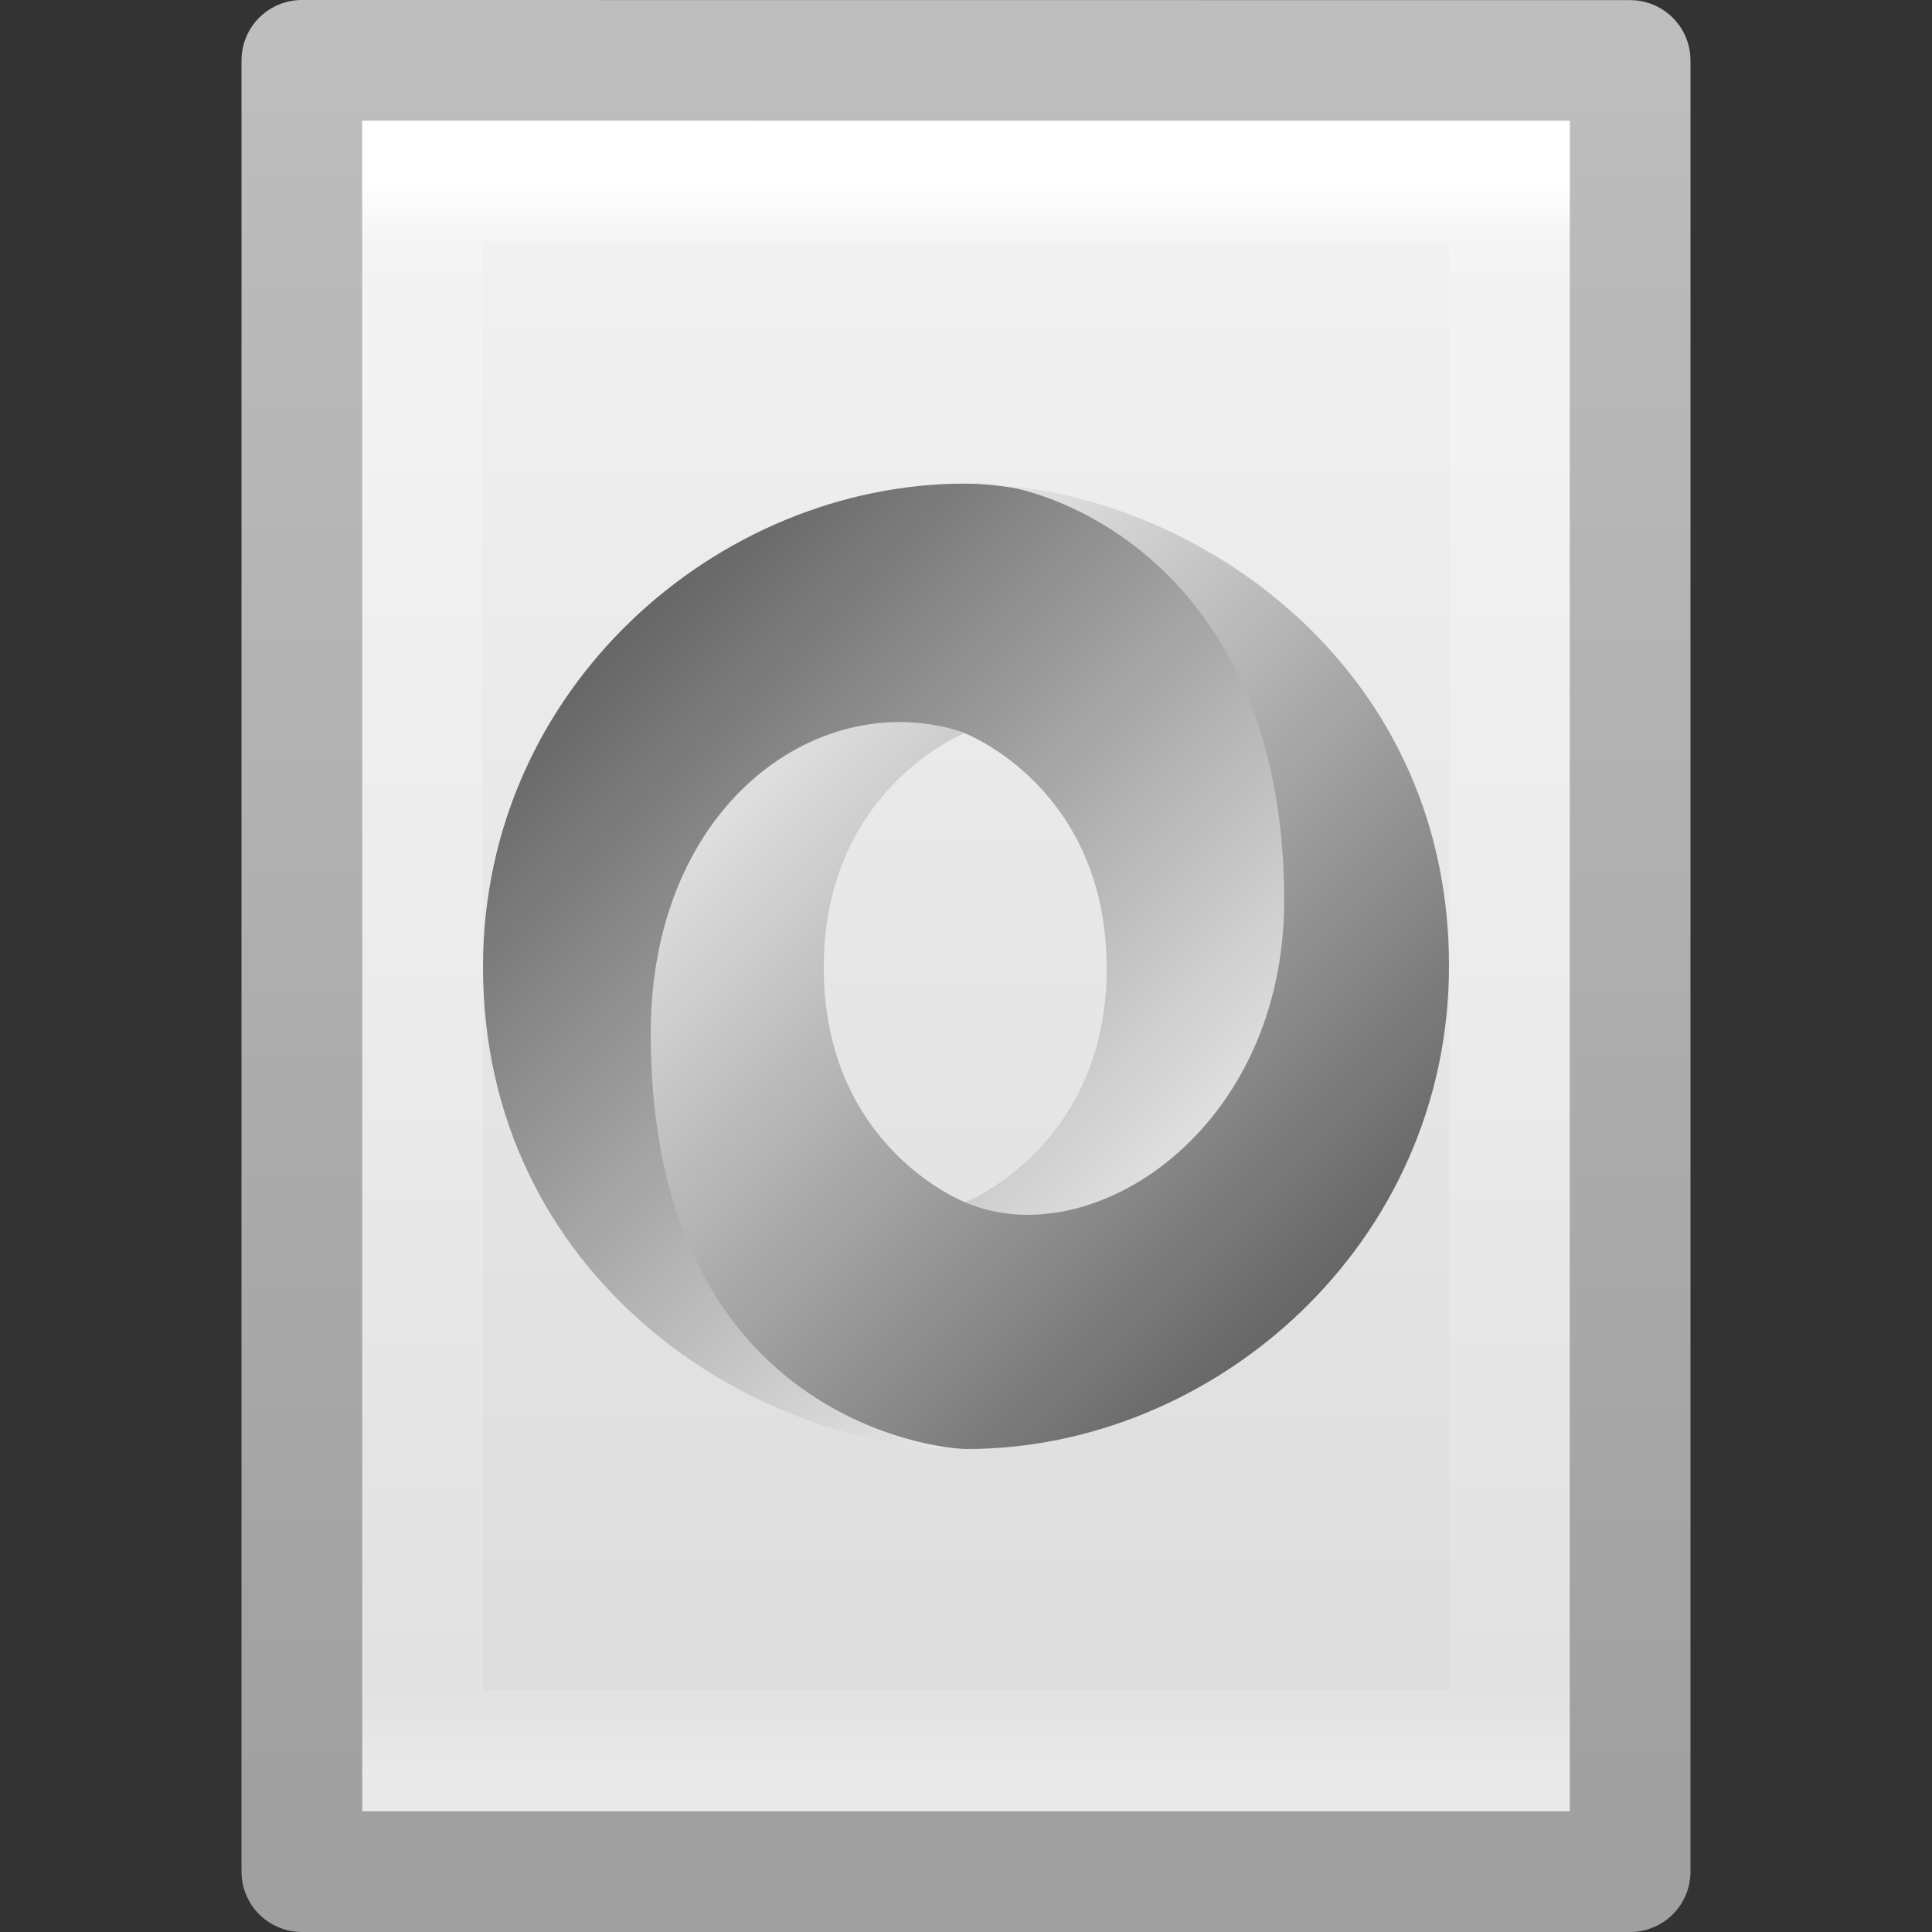 <?xml version="1.0" encoding="UTF-8" standalone="no"?>
<svg
   xmlns:dc="http://purl.org/dc/elements/1.1/"
   xmlns:cc="http://creativecommons.org/ns#"
   xmlns:rdf="http://www.w3.org/1999/02/22-rdf-syntax-ns#"
   xmlns:svg="http://www.w3.org/2000/svg"
   xmlns="http://www.w3.org/2000/svg"
   xmlns:xlink="http://www.w3.org/1999/xlink"
   xmlns:sodipodi="http://sodipodi.sourceforge.net/DTD/sodipodi-0.dtd"
   xmlns:inkscape="http://www.inkscape.org/namespaces/inkscape"
   version="1.1"
   width="16"
   height="16"
   id="svg3810"
   sodipodi:docname="application-json.svg"
   inkscape:version="1.0.2 (e86c870879, 2021-01-15)">
  <rect width="100%" height="100%" fill="#333333" stroke="none"/>
  <sodipodi:namedview
     pagecolor="#ffffff"
     bordercolor="#666666"
     borderopacity="1"
     objecttolerance="10"
     gridtolerance="10"
     guidetolerance="10"
     inkscape:pageopacity="0"
     inkscape:pageshadow="2"
     inkscape:window-width="1920"
     inkscape:window-height="1030"
     id="namedview28"
     showgrid="false"
     inkscape:zoom="35.04598"
     inkscape:cx="6.3061929"
     inkscape:cy="8.2799728"
     inkscape:window-x="0"
     inkscape:window-y="0"
     inkscape:window-maximized="1"
     inkscape:current-layer="svg3810" />
  <defs
     id="defs3812">
    <linearGradient
       x1="24"
       y1="5.564"
       x2="24"
       y2="43"
       id="linearGradient3988"
       xlink:href="#linearGradient3977"
       gradientUnits="userSpaceOnUse"
       gradientTransform="matrix(0.243,0,0,0.351,2.162,-0.432)" />
    <linearGradient
       id="linearGradient3977">
      <stop
         id="stop3979"
         style="stop-color:#ffffff;stop-opacity:1"
         offset="0" />
      <stop
         id="stop3981"
         style="stop-color:#ffffff;stop-opacity:0.235"
         offset="0.036" />
      <stop
         id="stop3983"
         style="stop-color:#ffffff;stop-opacity:0.157"
         offset="0.951" />
      <stop
         id="stop3985"
         style="stop-color:#ffffff;stop-opacity:0.392"
         offset="1" />
    </linearGradient>
    <linearGradient
       id="linearGradient3600">
      <stop
         id="stop3602"
         style="stop-color:#f4f4f4;stop-opacity:1"
         offset="0" />
      <stop
         id="stop3604"
         style="stop-color:#dbdbdb;stop-opacity:1"
         offset="1" />
    </linearGradient>
    <linearGradient
       id="linearGradient3104">
      <stop
         id="stop3106"
         style="stop-color:#a0a0a0;stop-opacity:1"
         offset="0" />
      <stop
         id="stop3108"
         style="stop-color:#bebebe;stop-opacity:1"
         offset="1" />
    </linearGradient>
    <linearGradient
       x1="25.132"
       y1="0.985"
       x2="25.132"
       y2="47.013"
       id="linearGradient3806"
       xlink:href="#linearGradient3600"
       gradientUnits="userSpaceOnUse"
       gradientTransform="matrix(0.314,0,0,0.326,0.457,-0.322)" />
    <linearGradient
       x1="-51.786"
       y1="50.786"
       x2="-51.786"
       y2="2.906"
       id="linearGradient3808"
       xlink:href="#linearGradient3104"
       gradientUnits="userSpaceOnUse"
       gradientTransform="matrix(0.254,0,0,0.305,19.129,-0.685)" />
    <linearGradient
       x1="-666.117"
       y1="413.045"
       x2="-553.27"
       y2="525.908"
       id="linearGradient3005"
       xlink:href="#linearGradient1543"
       gradientUnits="userSpaceOnUse"
       gradientTransform="matrix(0.05,0,0,0.05,38.45,-15.442)" />
    <linearGradient
       id="linearGradient1543">
      <stop
         id="stop1539"
         style="stop-color:#666666;stop-opacity:1"
         offset="0" />
      <stop
         id="stop1541"
         style="stop-color:#ffffff;stop-opacity:1"
         offset="1" />
    </linearGradient>
    <linearGradient
       x1="-553.27"
       y1="525.908"
       x2="-666.116"
       y2="413.045"
       id="linearGradient3002"
       xlink:href="#linearGradient1543"
       gradientUnits="userSpaceOnUse"
       gradientTransform="matrix(0.05,0,0,0.05,38.45,-15.442)" />
  </defs>
  <g
     id="layer1">
    <path
       d="m 2.5,0.5 c 2.521,0 11,9.54e-4 11,9.54e-4 l 1.3e-5,14.999 c 0,0 -7.333,0 -11,0 0,-5 0,-10 0,-15 z"
       id="path4160"
       style="fill:url(#linearGradient3806);fill-opacity:1;stroke:url(#linearGradient3808);stroke-width:1;stroke-linecap:butt;stroke-linejoin:round;stroke-miterlimit:4;stroke-opacity:1;stroke-dasharray:none;stroke-dashoffset:0;display:inline" />
    <path
       d="m 12.5,14.5 -9,0 0,-13 L 12.5,1.5 z"
       id="rect6741-1"
       style="fill:none;stroke:url(#linearGradient3988);stroke-width:1;stroke-linecap:round;stroke-linejoin:miter;stroke-miterlimit:4;stroke-opacity:1;stroke-dasharray:none;stroke-dashoffset:0" />
  </g>
  <path
     d="M 7.993,9.955 C 9.763,12.368 11.495,9.282 11.493,7.426 11.49,5.231 9.266,4.005 7.992,4.005 c -2.045,0 -3.992,1.69 -3.992,4.002 0,2.57 2.232,3.993 3.992,3.993 -0.398,-0.057 -1.725,-0.342 -1.743,-3.398 -0.012,-2.067 0.674,-2.893 1.74,-2.53 0.024,0.009 1.176,0.463 1.176,1.948 0,1.478 -1.171,1.936 -1.171,1.936 z"
     id="path7508"
     style="color:#000000;display:inline;overflow:visible;visibility:visible;fill:url(#linearGradient3005);fill-opacity:1;fill-rule:evenodd;stroke:none;stroke-width:0.025;marker:none" />
  <path
     d="m 7.991,6.07 c -1.17,-0.403 -2.602,0.561 -2.602,2.491 0,3.152 2.336,3.439 2.619,3.439 C 10.053,12 12,10.31 12,7.998 12,5.428 9.768,4.005 8.008,4.005 c 0.487,-0.068 2.627,0.527 2.627,3.452 0,1.907 -1.598,2.945 -2.637,2.502 -0.024,-0.009 -1.176,-0.463 -1.176,-1.948 0,-1.478 1.168,-1.941 1.168,-1.941 z"
     id="path7510"
     style="color:#000000;display:inline;overflow:visible;visibility:visible;fill:url(#linearGradient3002);fill-opacity:1;fill-rule:evenodd;stroke:none;stroke-width:0.025;marker:none" />
</svg>
